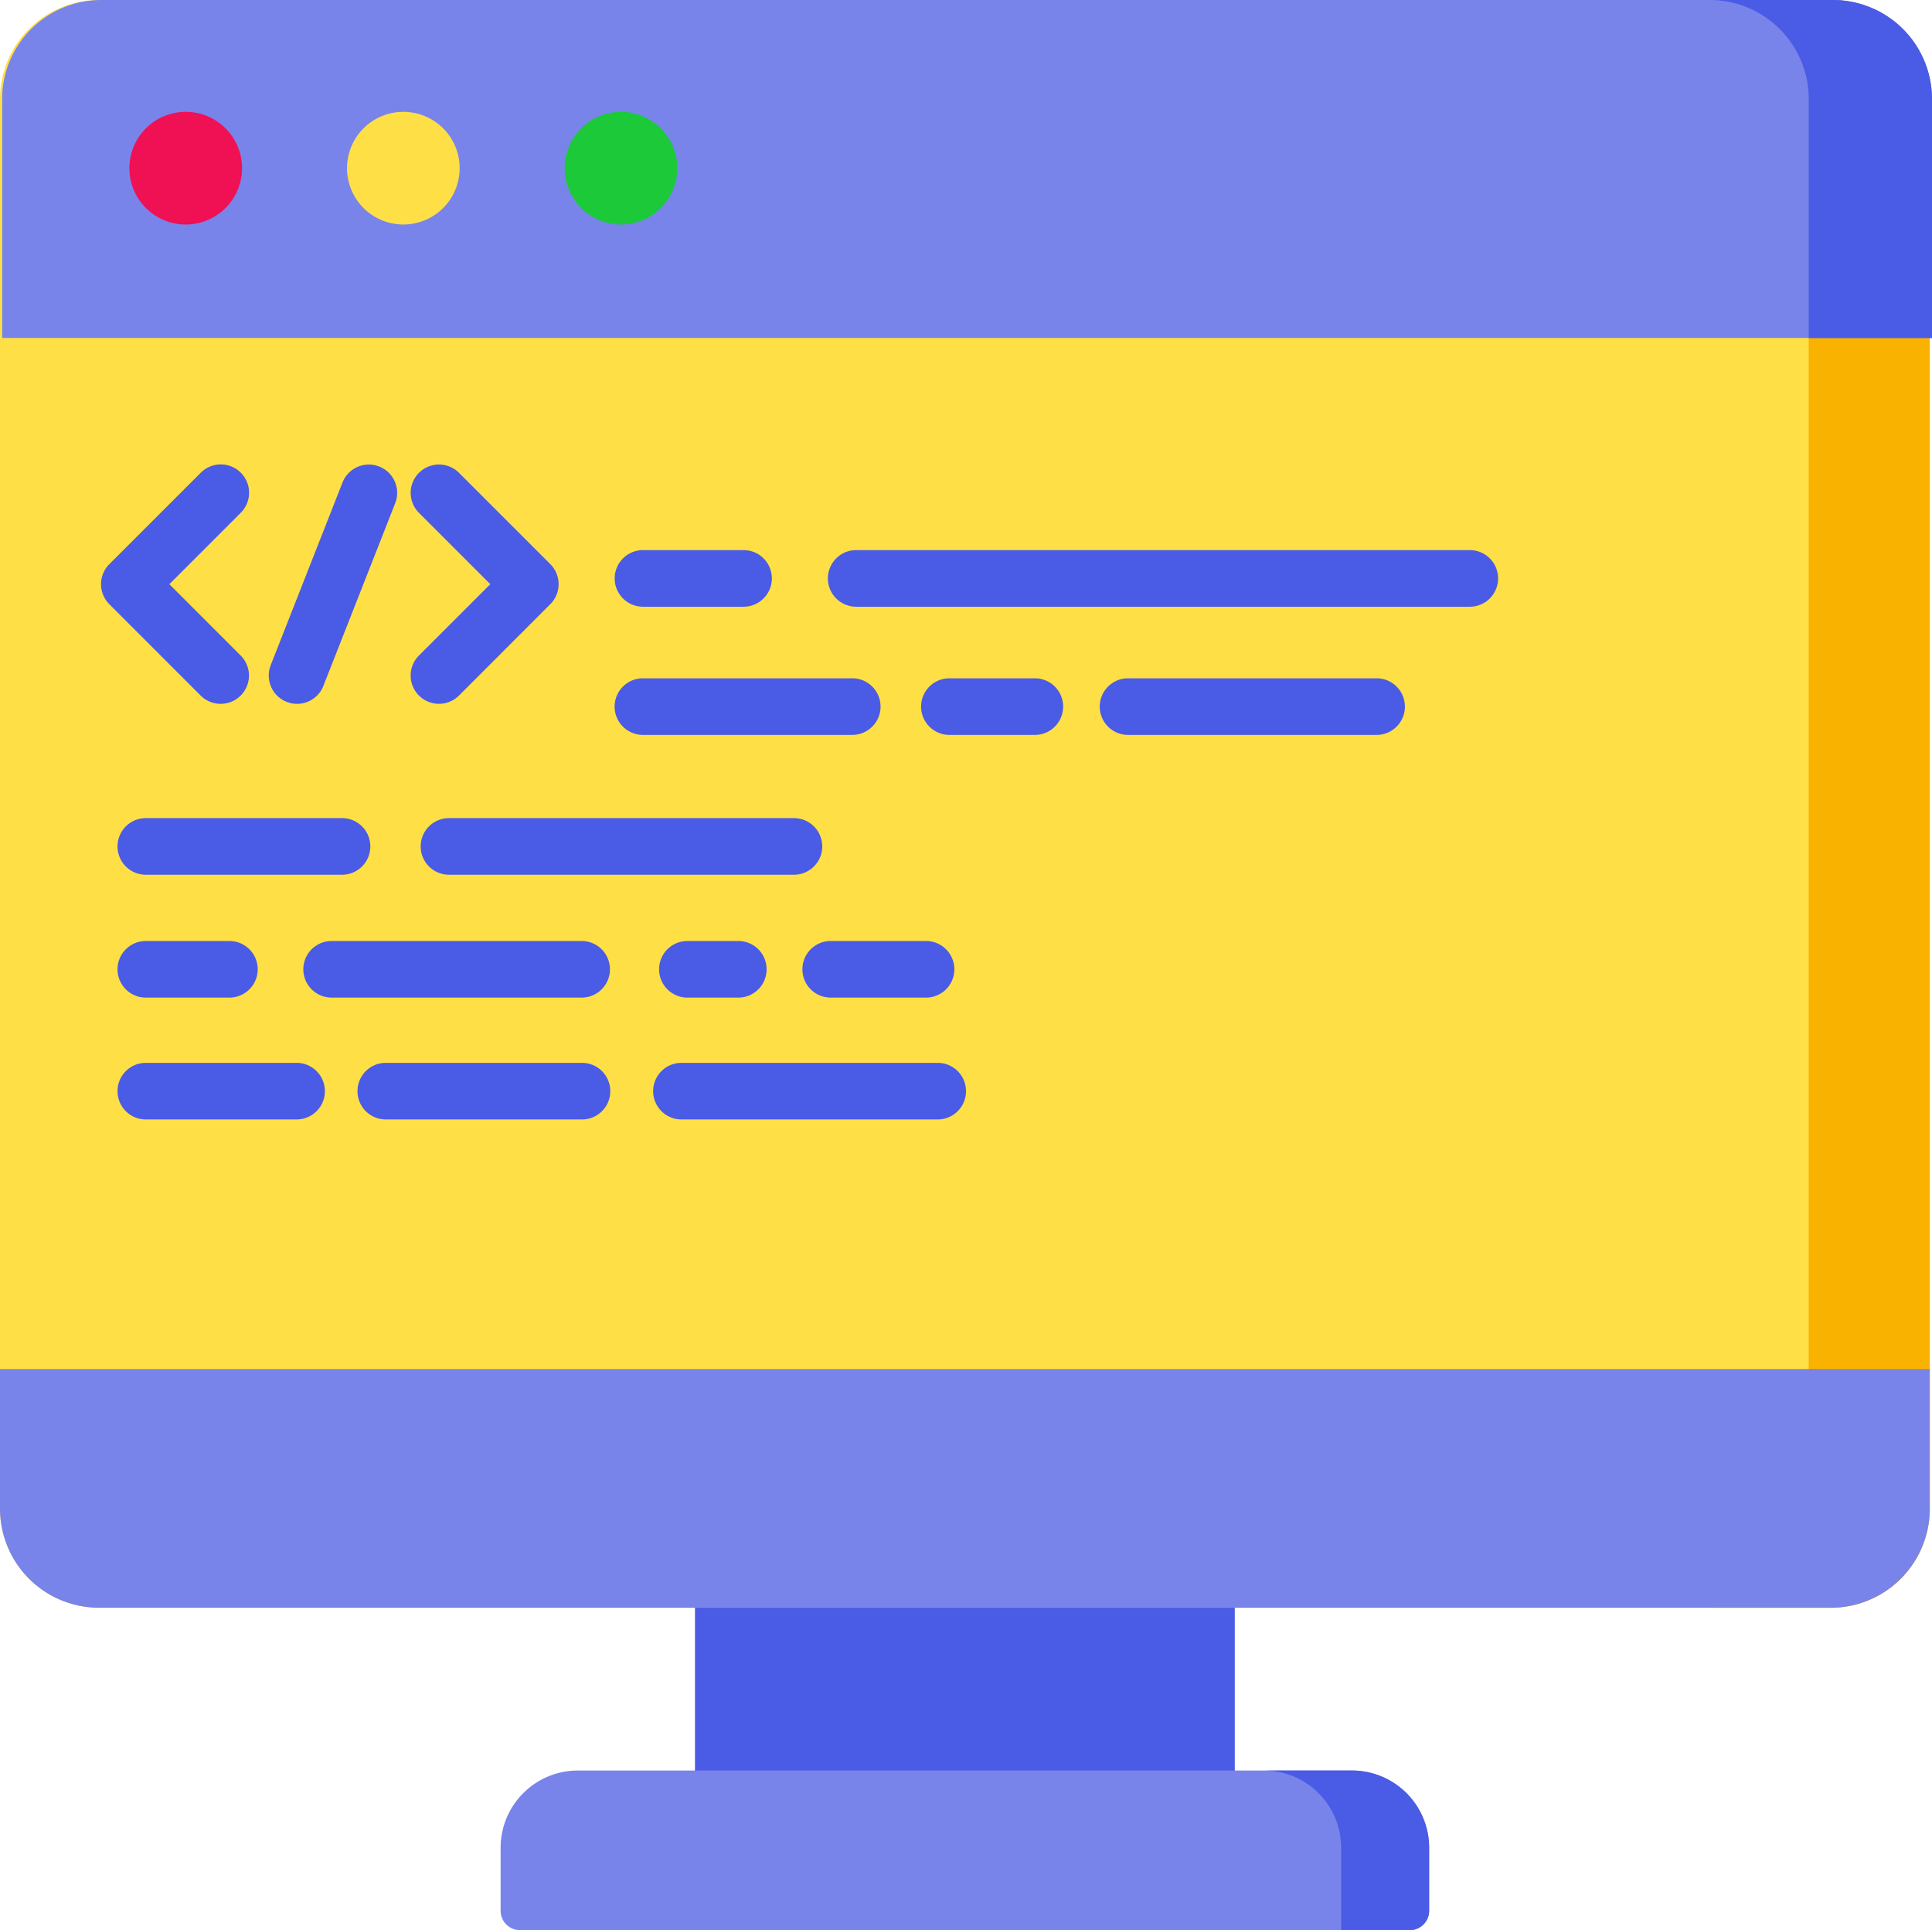 <svg xmlns="http://www.w3.org/2000/svg" viewBox="0 0 137.219 137.066"><g transform="translate(-1216 -264)"><path d="M1400.176,681.711h38.34V697.58h-38.34Z" transform="translate(-134.816 -305.762)" fill="#4a5be5"/><path d="M1346.024,378.171H1223.036a7.036,7.036,0,0,1-7.036-7.036v-100.1a7.036,7.036,0,0,1,7.036-7.036h122.988a7.036,7.036,0,0,1,7.036,7.036v100.1A7.036,7.036,0,0,1,1346.024,378.171Z" fill="#ffdf46"/><path d="M1684.721,271.04v100.1a7.036,7.036,0,0,1-7.036,7.036h-8.6a7.036,7.036,0,0,0,7.036-7.036V271.04A7.036,7.036,0,0,0,1669.09,264h8.6A7.036,7.036,0,0,1,1684.721,271.04Z" transform="translate(-331.659 -0.003)" fill="#f9b200"/><path d="M1353.061,626.754H1216v9.915a7.036,7.036,0,0,0,7.036,7.036h122.988a7.036,7.036,0,0,0,7.036-7.036Z" transform="translate(0 -265.534)" fill="#7884ea"/><path d="M1353.635,288H1216.57V271.036a7.036,7.036,0,0,1,7.035-7.036H1346.6a7.036,7.036,0,0,1,7.036,7.036Z" transform="translate(-0.417)" fill="#7884ea"/><path d="M1684.875,271.038v16.969h-8.752V271.038a7.036,7.036,0,0,0-7.037-7.034h8.753A7.036,7.036,0,0,1,1684.875,271.038Z" transform="translate(-331.657 -0.003)" fill="#4a5be5"/><path d="M1413.24,744.465h-63.19a1.379,1.379,0,0,1-1.379-1.379v-4.469a5.488,5.488,0,0,1,5.488-5.488h54.972a5.488,5.488,0,0,1,5.488,5.488v4.469A1.379,1.379,0,0,1,1413.24,744.465Z" transform="translate(-97.115 -343.4)" fill="#7884ea"/><path d="M1562.691,738.616v4.471a1.38,1.38,0,0,1-1.38,1.379h-4.868v-5.85a5.488,5.488,0,0,0-5.486-5.487h6.248A5.487,5.487,0,0,1,1562.691,738.616Z" transform="translate(-245.187 -343.4)" fill="#4a5be5"/><g transform="translate(1223.176 296.988)"><path d="M1251.272,404.083a2.005,2.005,0,0,1-1.422-.588l-6.485-6.487a2.01,2.01,0,0,1,0-2.842l6.485-6.485a2.01,2.01,0,1,1,2.843,2.842l-5.065,5.065,5.065,5.065a2.009,2.009,0,0,1-1.421,3.431Z" transform="translate(-1242.776 -387.091)" fill="#4a5be5"/><path d="M1326.845,404.083a2.009,2.009,0,0,1-1.422-3.431l5.065-5.065-5.065-5.065a2.01,2.01,0,1,1,2.844-2.842l6.485,6.485a2.009,2.009,0,0,1,0,2.842l-6.485,6.487A2.005,2.005,0,0,1,1326.845,404.083Z" transform="translate(-1302.842 -387.091)" fill="#4a5be5"/><path d="M1289.231,404.082a2.012,2.012,0,0,1-1.871-2.746l5.1-12.972a2.01,2.01,0,1,1,3.742,1.471l-5.1,12.971A2.01,2.01,0,0,1,1289.231,404.082Z" transform="translate(-1275.309 -387.088)" fill="#4a5be5"/><path d="M1263.091,484.8h-13.936a2.01,2.01,0,0,1,0-4.02h13.936a2.01,2.01,0,0,1,0,4.02Z" transform="translate(-1245.974 -455.671)" fill="#4a5be5"/><path d="M1354,484.8h-24.5a2.01,2.01,0,0,1,0-4.02H1354a2.01,2.01,0,1,1,0,4.02Z" transform="translate(-1304.787 -455.671)" fill="#4a5be5"/><path d="M1255.092,517.356h-5.937a2.01,2.01,0,0,1,0-4.02h5.937a2.01,2.01,0,0,1,0,4.02Z" transform="translate(-1245.974 -479.501)" fill="#4a5be5"/><path d="M1396.3,517.356h-3.616a2.01,2.01,0,0,1,0-4.02h3.616a2.01,2.01,0,0,1,0,4.02Z" transform="translate(-1351.038 -479.501)" fill="#4a5be5"/><path d="M1316.151,517.356h-17.757a2.01,2.01,0,1,1,0-4.02h17.757a2.01,2.01,0,0,1,0,4.02Z" transform="translate(-1282.016 -479.501)" fill="#4a5be5"/><path d="M1437.427,517.356h-6.772a2.01,2.01,0,1,1,0-4.02h6.772a2.01,2.01,0,1,1,0,4.02Z" transform="translate(-1378.831 -479.501)" fill="#4a5be5"/><path d="M1388.04,413.782H1380.9a2.01,2.01,0,0,1,0-4.02h7.143a2.01,2.01,0,0,1,0,4.02Z" transform="translate(-1342.408 -403.685)" fill="#4a5be5"/><path d="M1480.979,413.782H1437.4a2.01,2.01,0,1,1,0-4.02h43.582a2.01,2.01,0,1,1,0,4.02Z" transform="translate(-1383.766 -403.685)" fill="#4a5be5"/><path d="M1527.1,447.747h-17.653a2.01,2.01,0,0,1,0-4.02H1527.1a2.01,2.01,0,0,1,0,4.02Z" transform="translate(-1436.504 -428.547)" fill="#4a5be5"/><path d="M1468.165,447.747H1462.1a2.01,2.01,0,0,1,0-4.02h6.069a2.01,2.01,0,0,1,0,4.02Z" transform="translate(-1401.846 -428.547)" fill="#4a5be5"/><path d="M1395.761,447.747h-14.868a2.01,2.01,0,1,1,0-4.02h14.868a2.01,2.01,0,0,1,0,4.02Z" transform="translate(-1342.406 -428.547)" fill="#4a5be5"/><path d="M1326.684,549.641h-13.936a2.01,2.01,0,0,1,0-4.02h13.936a2.01,2.01,0,0,1,0,4.02Z" transform="translate(-1292.524 -503.133)" fill="#4a5be5"/><path d="M1259.863,549.641h-10.708a2.01,2.01,0,0,1,0-4.02h10.708a2.01,2.01,0,1,1,0,4.02Z" transform="translate(-1245.974 -503.133)" fill="#4a5be5"/><path d="M1409.289,549.641h-18.2a2.01,2.01,0,1,1,0-4.02h18.2a2.01,2.01,0,0,1,0,4.02Z" transform="translate(-1349.865 -503.133)" fill="#4a5be5"/></g><path d="M1258.279,297.631a4,4,0,1,1-4-4A4,4,0,0,1,1258.279,297.631Z" transform="translate(-25.088 -21.688)" fill="#f01054"/><path d="M1315.953,297.631a4,4,0,1,1-4-4A4,4,0,0,1,1315.953,297.631Z" transform="translate(-67.306 -21.688)" fill="#ffdf46"/><path d="M1373.629,297.631a4,4,0,1,1-4-4A4,4,0,0,1,1373.629,297.631Z" transform="translate(-109.525 -21.688)" fill="#1cc939"/></g></svg>